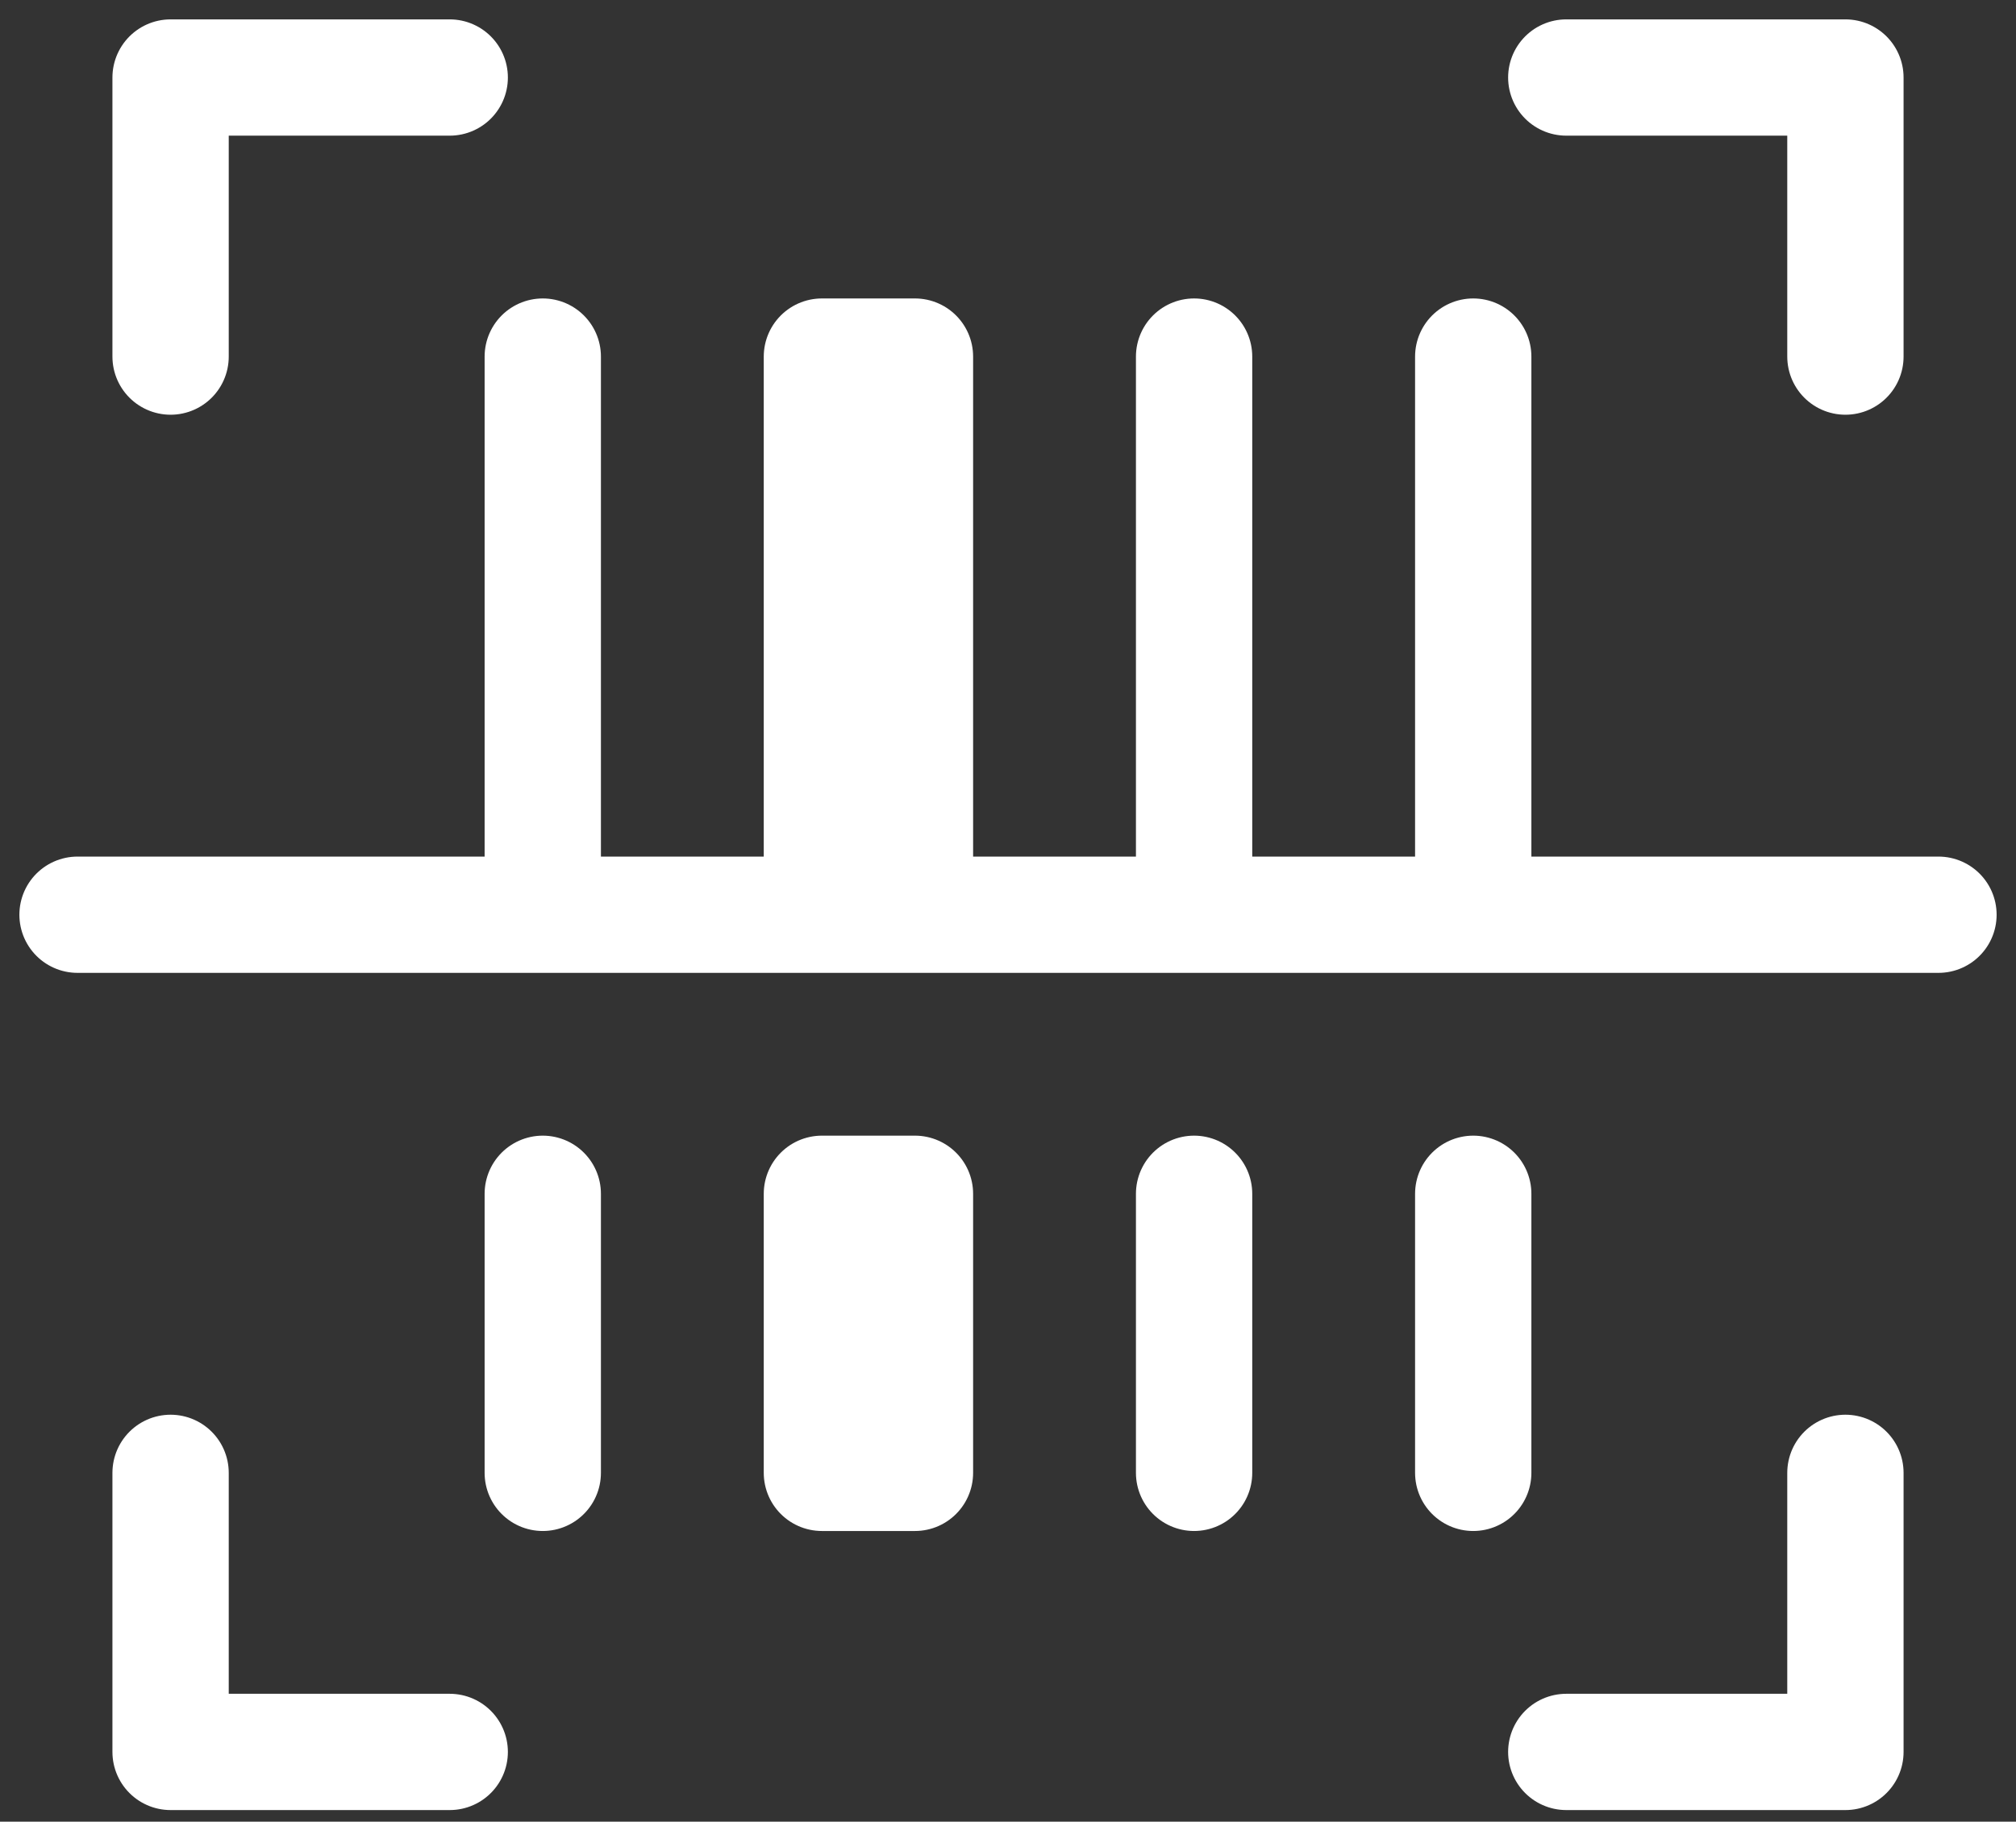 <svg width="52" height="47" viewBox="0 0 52 47" fill="none" xmlns="http://www.w3.org/2000/svg">
<rect x="0" y="0" width="52" height="47" fill="#333333" stroke="none"/>
<path d="M14 9.2V23.6M14 30.8V38M30.8 9.2V23.6M30.8 30.8V38M38 9.2V23.6M38 30.8V38M11.6 2H4.4V9.2M2 23.6H50M40.4 2H47.6V9.2M11.6 45.2H4.4V38M40.4 45.2H47.6V38M21.2 23.6V9.2H23.6V23.6H21.2ZM21.2 38V30.8H23.6V38H21.2Z" stroke="white" stroke-width="3" stroke-linecap="round" stroke-linejoin="round"/>
</svg>
